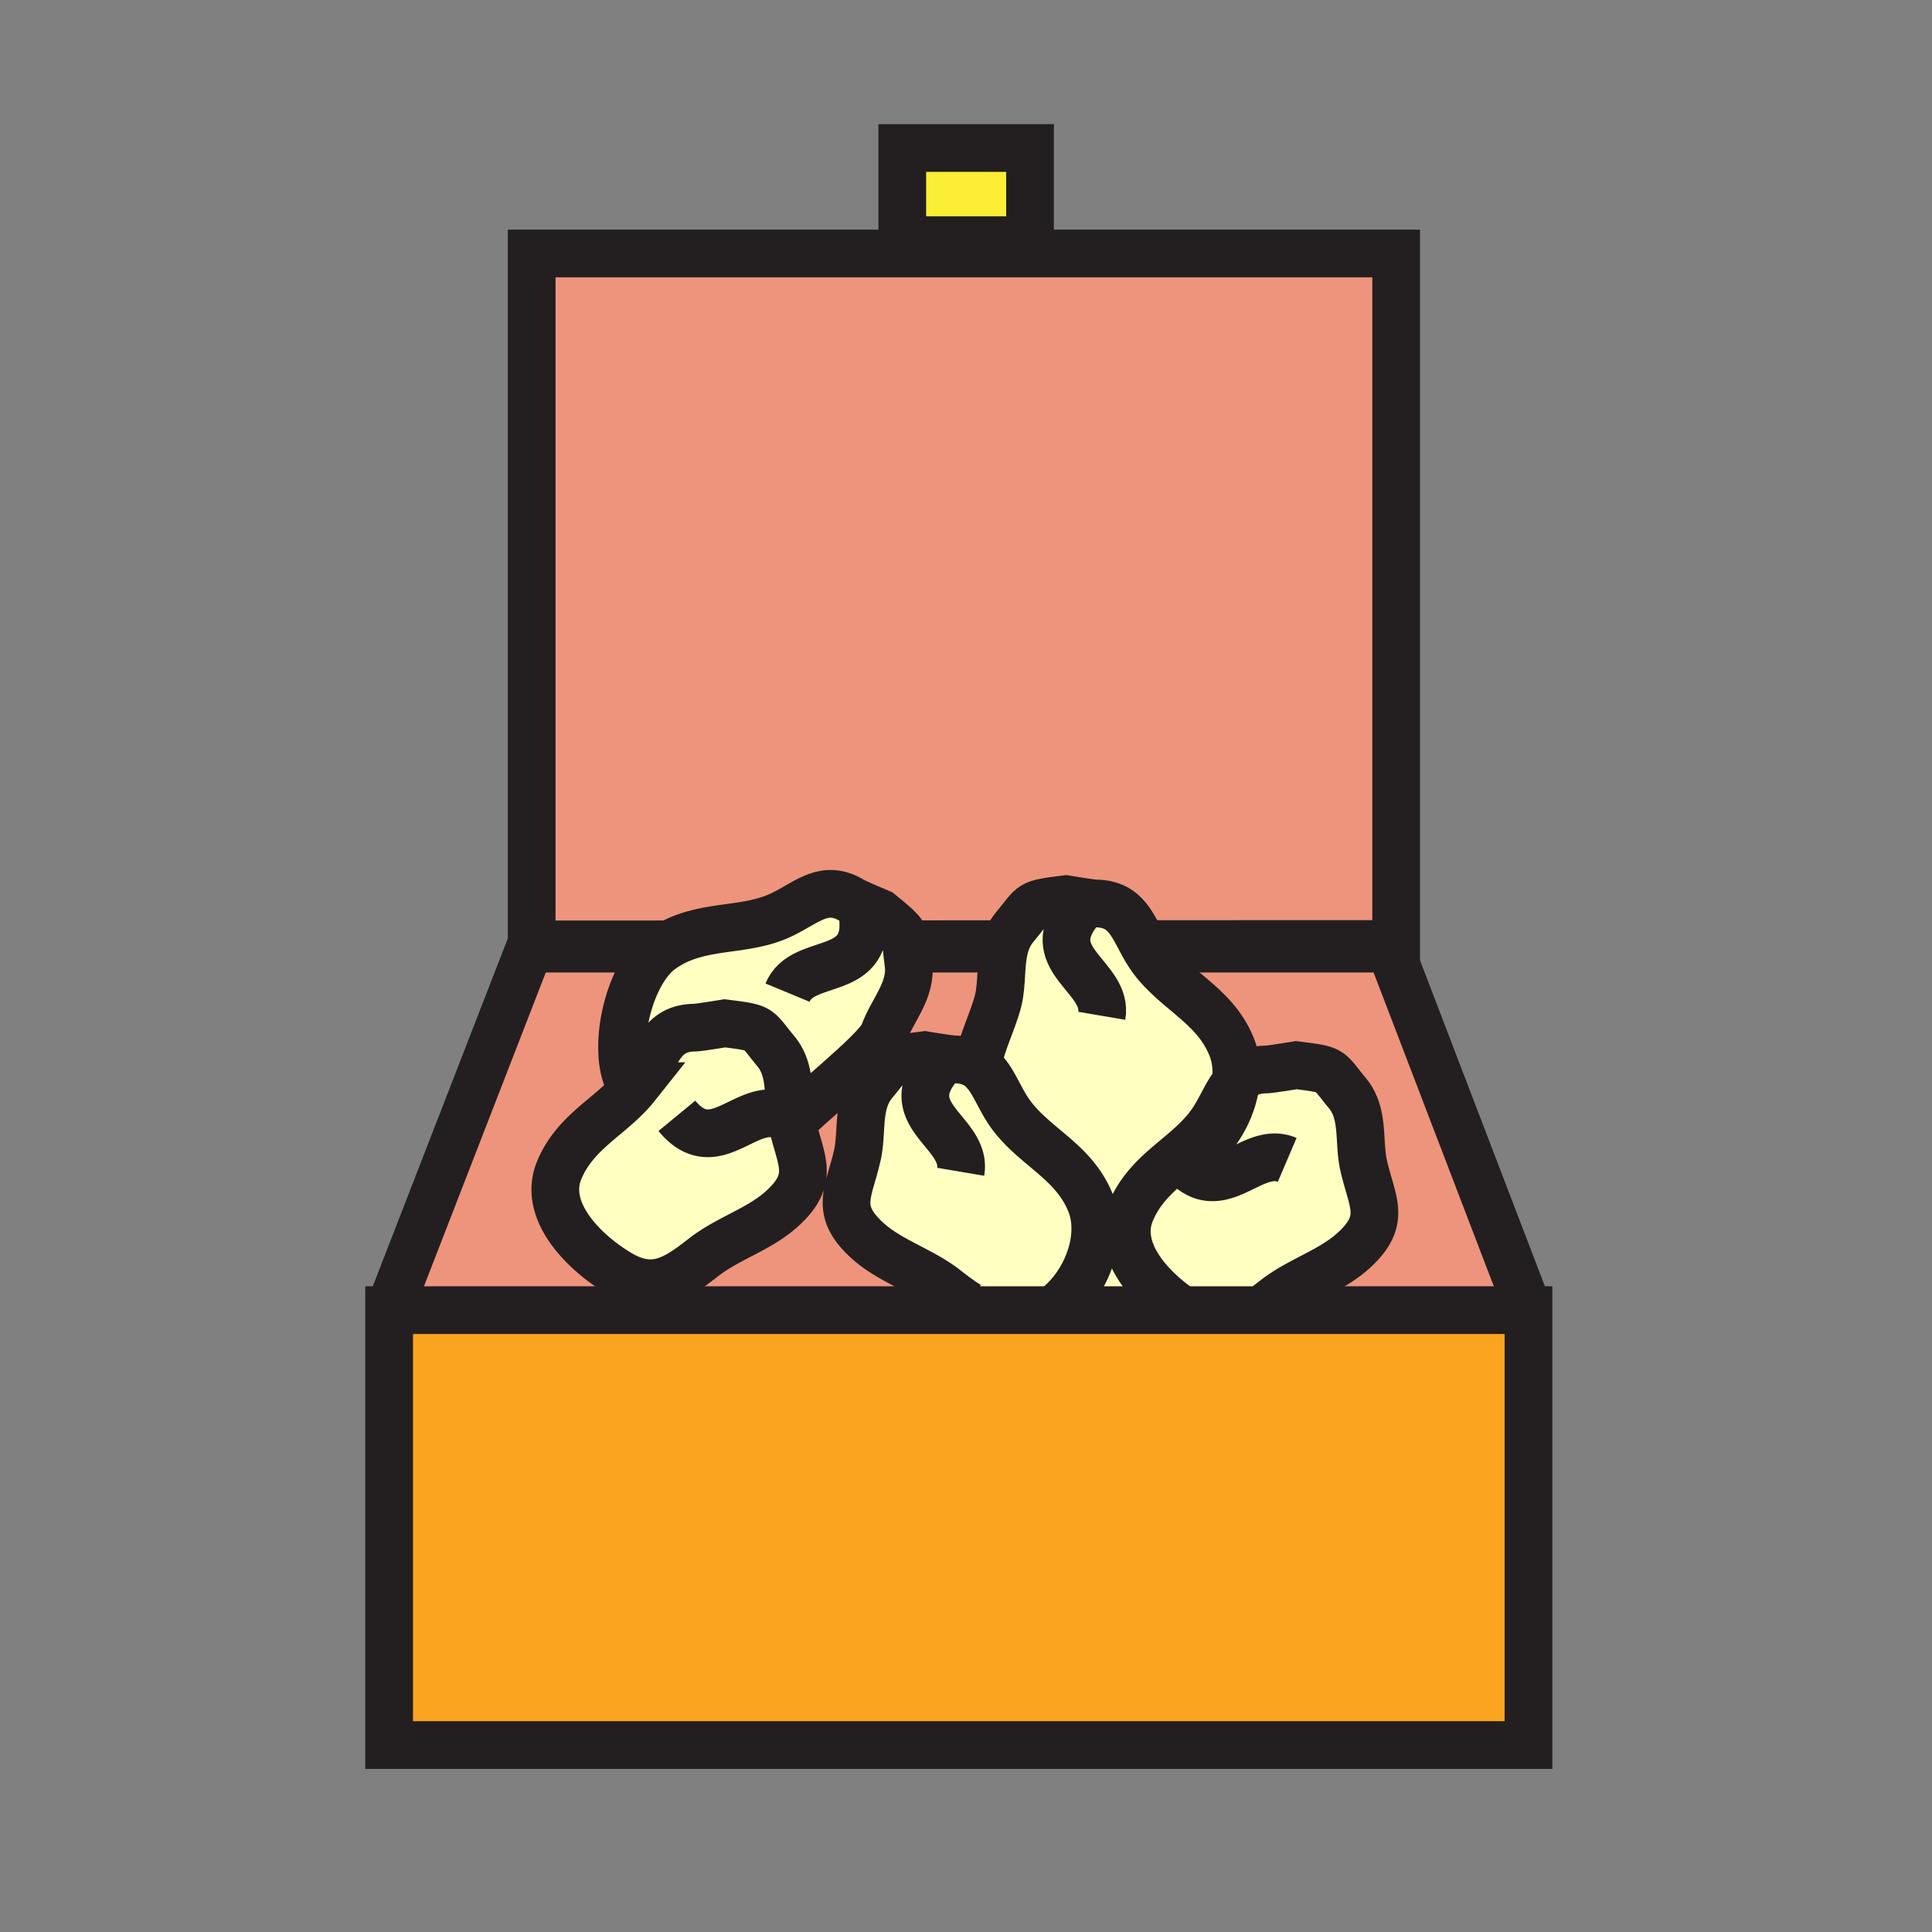 <svg xmlns="http://www.w3.org/2000/svg" width="850.394" height="850.394" viewBox="0 0 850.394 850.394" overflow="visible"><rect x="0" y="0" width="850.394" height="850.394" fill="#808080" stroke="none"/><path fill="#faa41f" d="M672.78 576.67v191.44h-501.5V576.67h386.44z"/><path d="M611.82 417.55l60.96 159.12H557.72v-2.12c1.19-.89 2.4-1.83 3.641-2.79 11-8.55 24.88-12.319 35.04-21.87 13.989-13.13 7.46-20.739 3.819-36.939-2.39-10.62.4-22.74-7.2-31.86-8.739-10.51-5.899-10.149-22.47-12.24 0 0-11.31 1.87-13.189 1.891-6.471.09-10.42 2.319-13.4 5.74.64-5.45.12-10.9-1.9-15.86-7.85-19.3-26.75-25.11-36.92-41.53-.21-.33-.409-.67-.609-1l3.109-.54H611.82z" fill="#ee947d"/><path d="M611.82 417.55H507.64l-3.109.54c-6.12-10.31-8.4-20.21-22.2-20.42-1.87-.01-13.2-1.89-13.2-1.89-16.56 2.1-13.729 1.74-22.46 12.24-2.45 2.94-3.82 6.21-4.63 9.63l-.43-.1h-37.92v-1.95h-.67l-4.15.17c-.77-5.1-2.24-6.31-11.52-13.91 0 0-10.59-4.44-12.18-5.42-12.18-7.4-19.45.49-30.72 6-17.13 8.39-35.99 3.48-52.77 15.11h-57.65V111.58h380.51v305.97h-2.721z" fill="#ee947d"/><path d="M543.96 476.48c2.98-3.421 6.93-5.65 13.4-5.74 1.88-.021 13.189-1.891 13.189-1.891 16.57 2.091 13.73 1.73 22.47 12.24 7.601 9.12 4.811 21.24 7.2 31.86 3.641 16.2 10.17 23.81-3.819 36.939-10.16 9.551-24.04 13.32-35.04 21.87-1.24.96-2.45 1.9-3.641 2.79v2.12h-39.18v-1.35c-13.5-9.63-27.39-25.69-20.92-41.641 7.86-19.29 26.75-25.109 36.93-41.52 3.601-5.817 5.821-11.597 9.411-15.677z" fill="#ffffc2"/><path d="M542.06 460.62c2.021 4.96 2.54 10.41 1.9 15.86-3.59 4.079-5.81 9.859-9.41 15.68-10.18 16.41-29.069 22.229-36.93 41.52-6.47 15.95 7.42 32.011 20.92 41.641v1.35h-55.03v-.25c13.681-9.55 23.021-30.97 16.44-47.15-7.851-19.3-26.75-25.109-36.92-41.529-5.57-8.99-7.83-17.9-16.971-20.601l5.091-1.21c.39-5.51 6.52-18.029 8.33-26.04 1.609-7.189.85-15.07 2.56-22.24.81-3.42 2.18-6.69 4.63-9.63 8.73-10.5 5.9-10.14 22.46-12.24 0 0 11.33 1.88 13.2 1.89 13.8.21 16.08 10.11 22.2 20.42.2.33.399.67.609 1 10.171 16.419 29.071 22.229 36.921 41.529z" fill="#ffffc2"/><path d="M479.95 529.27c6.58 16.181-2.76 37.601-16.44 47.15v.25h-37.15v-2.08c-3.311-1.979-6.63-4.5-10.14-7.25-11-8.56-24.89-12.31-35.05-21.87-13.98-13.13-7.46-20.729-3.81-36.93 2.39-10.63-.4-22.74 7.2-31.87 8.74-10.51 5.9-10.15 22.46-12.24 0 0 11.32 1.88 13.2 1.891 2.22.029 4.15.319 5.839.819 9.141 2.7 11.4 11.61 16.971 20.601 10.17 16.419 29.07 22.229 36.92 41.529z" fill="#ffffc2"/><path fill="#fbee34" d="M397.15 65.16h56.23v40.53h-56.23z"/><path d="M441.61 417.55l.43.1c-1.71 7.17-.95 15.05-2.56 22.24-1.811 8.011-7.94 20.53-8.33 26.04l-5.091 1.21c-1.689-.5-3.62-.79-5.839-.819-1.88-.011-13.2-1.891-13.2-1.891-16.56 2.09-13.72 1.73-22.46 12.24-7.6 9.13-4.81 21.24-7.2 31.87-3.65 16.2-10.17 23.8 3.81 36.93 10.16 9.561 24.05 13.311 35.05 21.87 3.51 2.75 6.83 5.271 10.14 7.25v2.08H171.28l62.48-160.98h.27v1.86h57.65c-.19.13-.39.27-.58.41-14.17 10.2-21.4 41.76-14.9 57.12l3.71 3.01c-10.54 13.271-26.73 19.69-33.84 37.18-7.43 18.28 11.93 36.73 26.76 45.42 15.15 8.89 24.89 2.09 36.97-7.351 11.01-8.56 24.89-12.32 35.06-21.88 13.97-13.11 7.45-20.729 3.81-36.93 2.61-4.87 37.59-31.811 40.32-39.54 3.64-10.271 12.45-19.04 10.87-30.82-.51-3.81-.7-6.4-.99-8.4l4.15-.17h.67v1.95h37.92z" fill="#ee947d"/><path d="M291.68 417.55c16.78-11.63 35.64-6.72 52.77-15.11 11.27-5.51 18.54-13.4 30.72-6 1.59.98 12.18 5.42 12.18 5.42 9.28 7.6 10.75 8.81 11.52 13.91.29 2 .48 4.59.99 8.4 1.58 11.78-7.23 20.55-10.87 30.82-2.73 7.729-37.71 34.67-40.32 39.54-2.39-10.62.4-22.73-7.2-31.86-8.74-10.51-5.9-10.15-22.46-12.24 0 0-11.32 1.88-13.21 1.891-14.24.22-16.21 10.76-22.81 21.42a44.722 44.722 0 0 1-3.08 4.35l-3.71-3.01c-6.5-15.36.73-46.92 14.9-57.12.19-.141.39-.281.58-.411z" fill="#ffffc2"/><path d="M348.67 494.53c3.64 16.2 10.16 23.819-3.81 36.93-10.17 9.56-24.05 13.32-35.06 21.88-12.08 9.44-21.82 16.24-36.97 7.351C258 552 238.64 533.55 246.07 515.27c7.11-17.489 23.3-23.909 33.84-37.18a44.6 44.6 0 0 0 3.08-4.35c6.6-10.66 8.57-21.2 22.81-21.42 1.89-.011 13.21-1.891 13.21-1.891 16.56 2.09 13.72 1.73 22.46 12.24 7.6 9.131 4.81 21.241 7.2 31.861z" fill="#ffffc2"/><g fill="none" stroke="#231f20" stroke-width="21"><path d="M293.28 576.67h379.5v191.44h-501.5V576.67h122"/><path d="M506.99 415.54l104.04-.04.79 2.05 60.96 159.12M403.02 415.6h.67l34.71-.02M171.28 576.67l62.48-160.98h.27l58.52-.03"/><path d="M294.51 417.55h-60.48V111.58h380.51v305.97h-106.9M441.61 417.55h-37.92M279.91 478.09a44.6 44.6 0 0 0 3.08-4.35c6.6-10.66 8.57-21.2 22.81-21.42 1.89-.011 13.21-1.891 13.21-1.891 16.56 2.09 13.72 1.73 22.46 12.24 7.6 9.13 4.81 21.24 7.2 31.86 3.64 16.2 10.16 23.819-3.81 36.93-10.17 9.56-24.05 13.32-35.06 21.88-12.08 9.44-21.82 16.24-36.97 7.351-14.83-8.69-34.19-27.14-26.76-45.42 7.11-17.49 23.3-23.91 33.84-37.18zM344.46 491.15c-15.89-6.79-29.82 20.279-46.52 0M518.54 575.32c-13.5-9.63-27.39-25.69-20.92-41.641 7.86-19.29 26.75-25.109 36.93-41.52 3.601-5.82 5.82-11.601 9.41-15.68 2.98-3.421 6.93-5.65 13.4-5.74 1.88-.021 13.189-1.891 13.189-1.891 16.57 2.091 13.73 1.73 22.47 12.24 7.601 9.12 4.811 21.24 7.2 31.86 3.641 16.2 10.17 23.81-3.819 36.939-10.16 9.551-24.04 13.32-35.04 21.87-1.24.96-2.45 1.9-3.641 2.79M566.58 510.53c-15.88-6.79-29.82 20.279-46.51 0M463.51 576.42c13.681-9.55 23.021-30.97 16.44-47.15-7.851-19.3-26.75-25.109-36.92-41.529-5.57-8.99-7.83-17.9-16.971-20.601-1.689-.5-3.62-.79-5.839-.819-1.88-.011-13.2-1.891-13.2-1.891-16.56 2.09-13.72 1.73-22.46 12.24-7.6 9.13-4.81 21.24-7.2 31.87-3.65 16.2-10.17 23.8 3.81 36.93 10.16 9.561 24.05 13.311 35.05 21.87 3.51 2.75 6.83 5.271 10.14 7.25M422.85 515.77c2.89-17.039-26.68-24.239-10.87-45.22"/><path d="M525.62 507.77c9.49-6.619 16.89-18.96 18.34-31.289.64-5.45.12-10.9-1.9-15.86-7.85-19.3-26.75-25.11-36.92-41.53-.21-.33-.409-.67-.609-1-6.12-10.31-8.4-20.21-22.2-20.42-1.87-.01-13.2-1.89-13.2-1.89-16.56 2.1-13.729 1.74-22.46 12.24-2.45 2.94-3.82 6.21-4.63 9.63-1.71 7.17-.95 15.05-2.56 22.24-1.811 8.011-7.94 20.53-8.33 26.04M484.96 447.12c2.9-17.04-26.67-24.24-10.88-45.22M276.2 475.08c-6.5-15.36.73-46.92 14.9-57.12.19-.14.39-.28.58-.41 16.78-11.63 35.64-6.72 52.77-15.11 11.27-5.51 18.54-13.4 30.72-6 1.59.98 12.18 5.42 12.18 5.42 9.28 7.6 10.75 8.81 11.52 13.91.29 2 .48 4.59.99 8.4 1.58 11.78-7.23 20.55-10.87 30.82-2.73 7.729-37.71 34.67-40.32 39.54M346.63 436.91c6.62-15.97 35.49-6.33 33.27-32.5M397.15 65.16h56.23v40.53h-56.23z"/></g><path fill="none" d="M0 0h850.394v850.394H0z"/></svg>